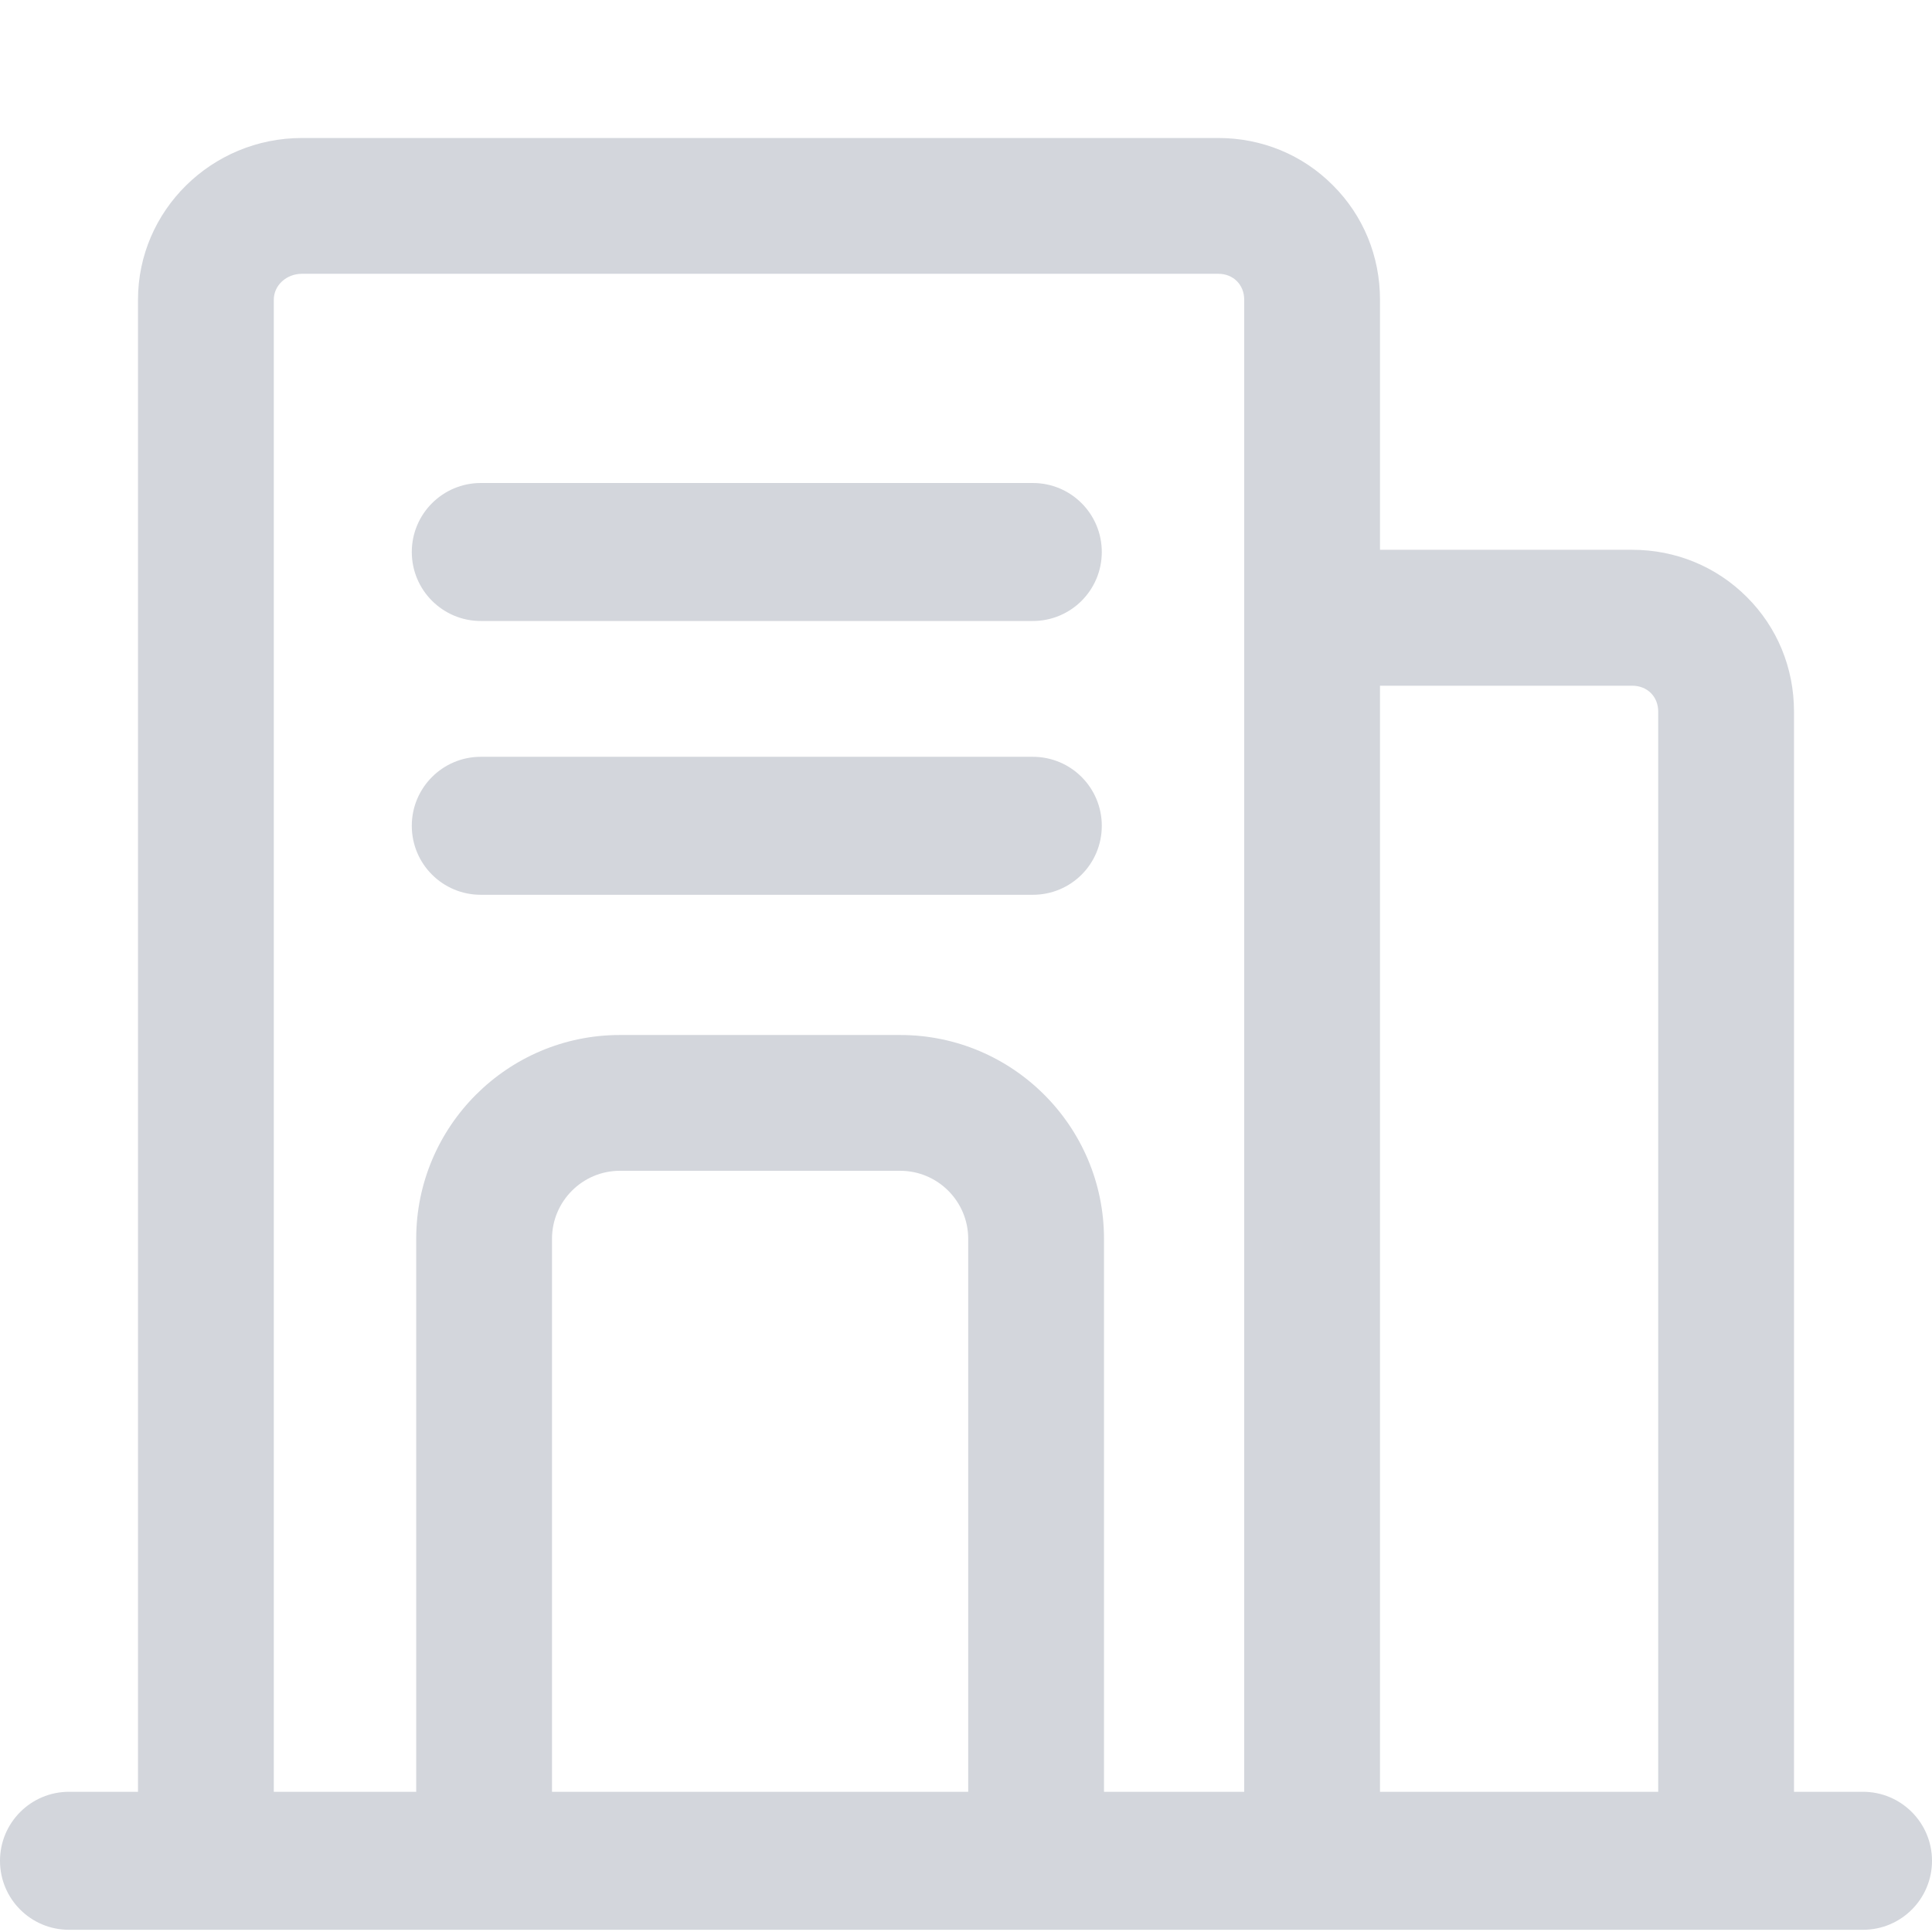 <?xml version="1.0" encoding="UTF-8"?>
<svg width="14px" height="14px" viewBox="0 0 14 14" version="1.1" xmlns="http://www.w3.org/2000/svg" xmlns:xlink="http://www.w3.org/1999/xlink">
    <!-- Generator: Sketch 63.1 (92452) - https://sketch.com -->
    <title>icons/一级菜单/房源管理_n</title>
    <desc>Created with Sketch.</desc>
    <g id="icons/一级菜单/房源管理_n" stroke="none" stroke-width="1" fill="none" fill-rule="evenodd">
        <g id="Group">
            <rect id="Rectangle" fill="#FFFFFF" opacity="0" x="0" y="0" width="14" height="14"></rect>
            <path d="M13.5,12.984 L13,12.984 L13,5.156 C13,4.841 12.879,4.546 12.658,4.326 C12.438,4.106 12.143,3.984 11.828,3.984 L10,3.984 L10,2.172 C10,1.857 9.879,1.562 9.658,1.342 C9.438,1.121 9.143,1 8.828,1 L2.188,1 C1.533,1 1,1.526 1,2.172 L1,12.984 L0.5,12.984 C0.224,12.984 0,13.208 0,13.484 C0,13.761 0.224,13.984 0.5,13.984 L13.5,13.984 C13.776,13.984 14,13.761 14,13.484 C14,13.208 13.776,12.984 13.5,12.984 Z M11.828,4.969 C11.937,4.969 12.016,5.048 12.016,5.156 L12.016,12.984 L10,12.984 L10,4.969 L11.828,4.969 Z M1.984,2.172 C1.984,2.068 2.075,1.984 2.188,1.984 L8.828,1.984 C8.937,1.984 9.016,2.063 9.016,2.172 L9.016,12.984 L8,12.984 L8,8.977 C8,8.162 7.338,7.5 6.523,7.5 L4.492,7.5 C3.678,7.5 3.016,8.162 3.016,8.977 L3.016,12.984 L1.984,12.984 L1.984,2.172 Z M7.016,12.984 L4,12.984 L4,8.977 C4,8.705 4.221,8.484 4.492,8.484 L6.523,8.484 C6.795,8.484 7.016,8.705 7.016,8.977 L7.016,12.984 Z M3.484,4.5 L7.484,4.5 C7.761,4.5 7.984,4.276 7.984,4 C7.984,3.724 7.761,3.5 7.484,3.5 L3.484,3.5 C3.208,3.5 2.984,3.724 2.984,4 C2.984,4.276 3.208,4.5 3.484,4.5 Z M3.484,6.484 L7.484,6.484 C7.761,6.484 7.984,6.261 7.984,5.984 C7.984,5.708 7.761,5.484 7.484,5.484 L3.484,5.484 C3.208,5.484 2.984,5.708 2.984,5.984 C2.984,6.261 3.208,6.484 3.484,6.484 Z" id="Shape" fill="#D3D6DC" fill-rule="nonzero"></path>
        </g>
    </g>
</svg>